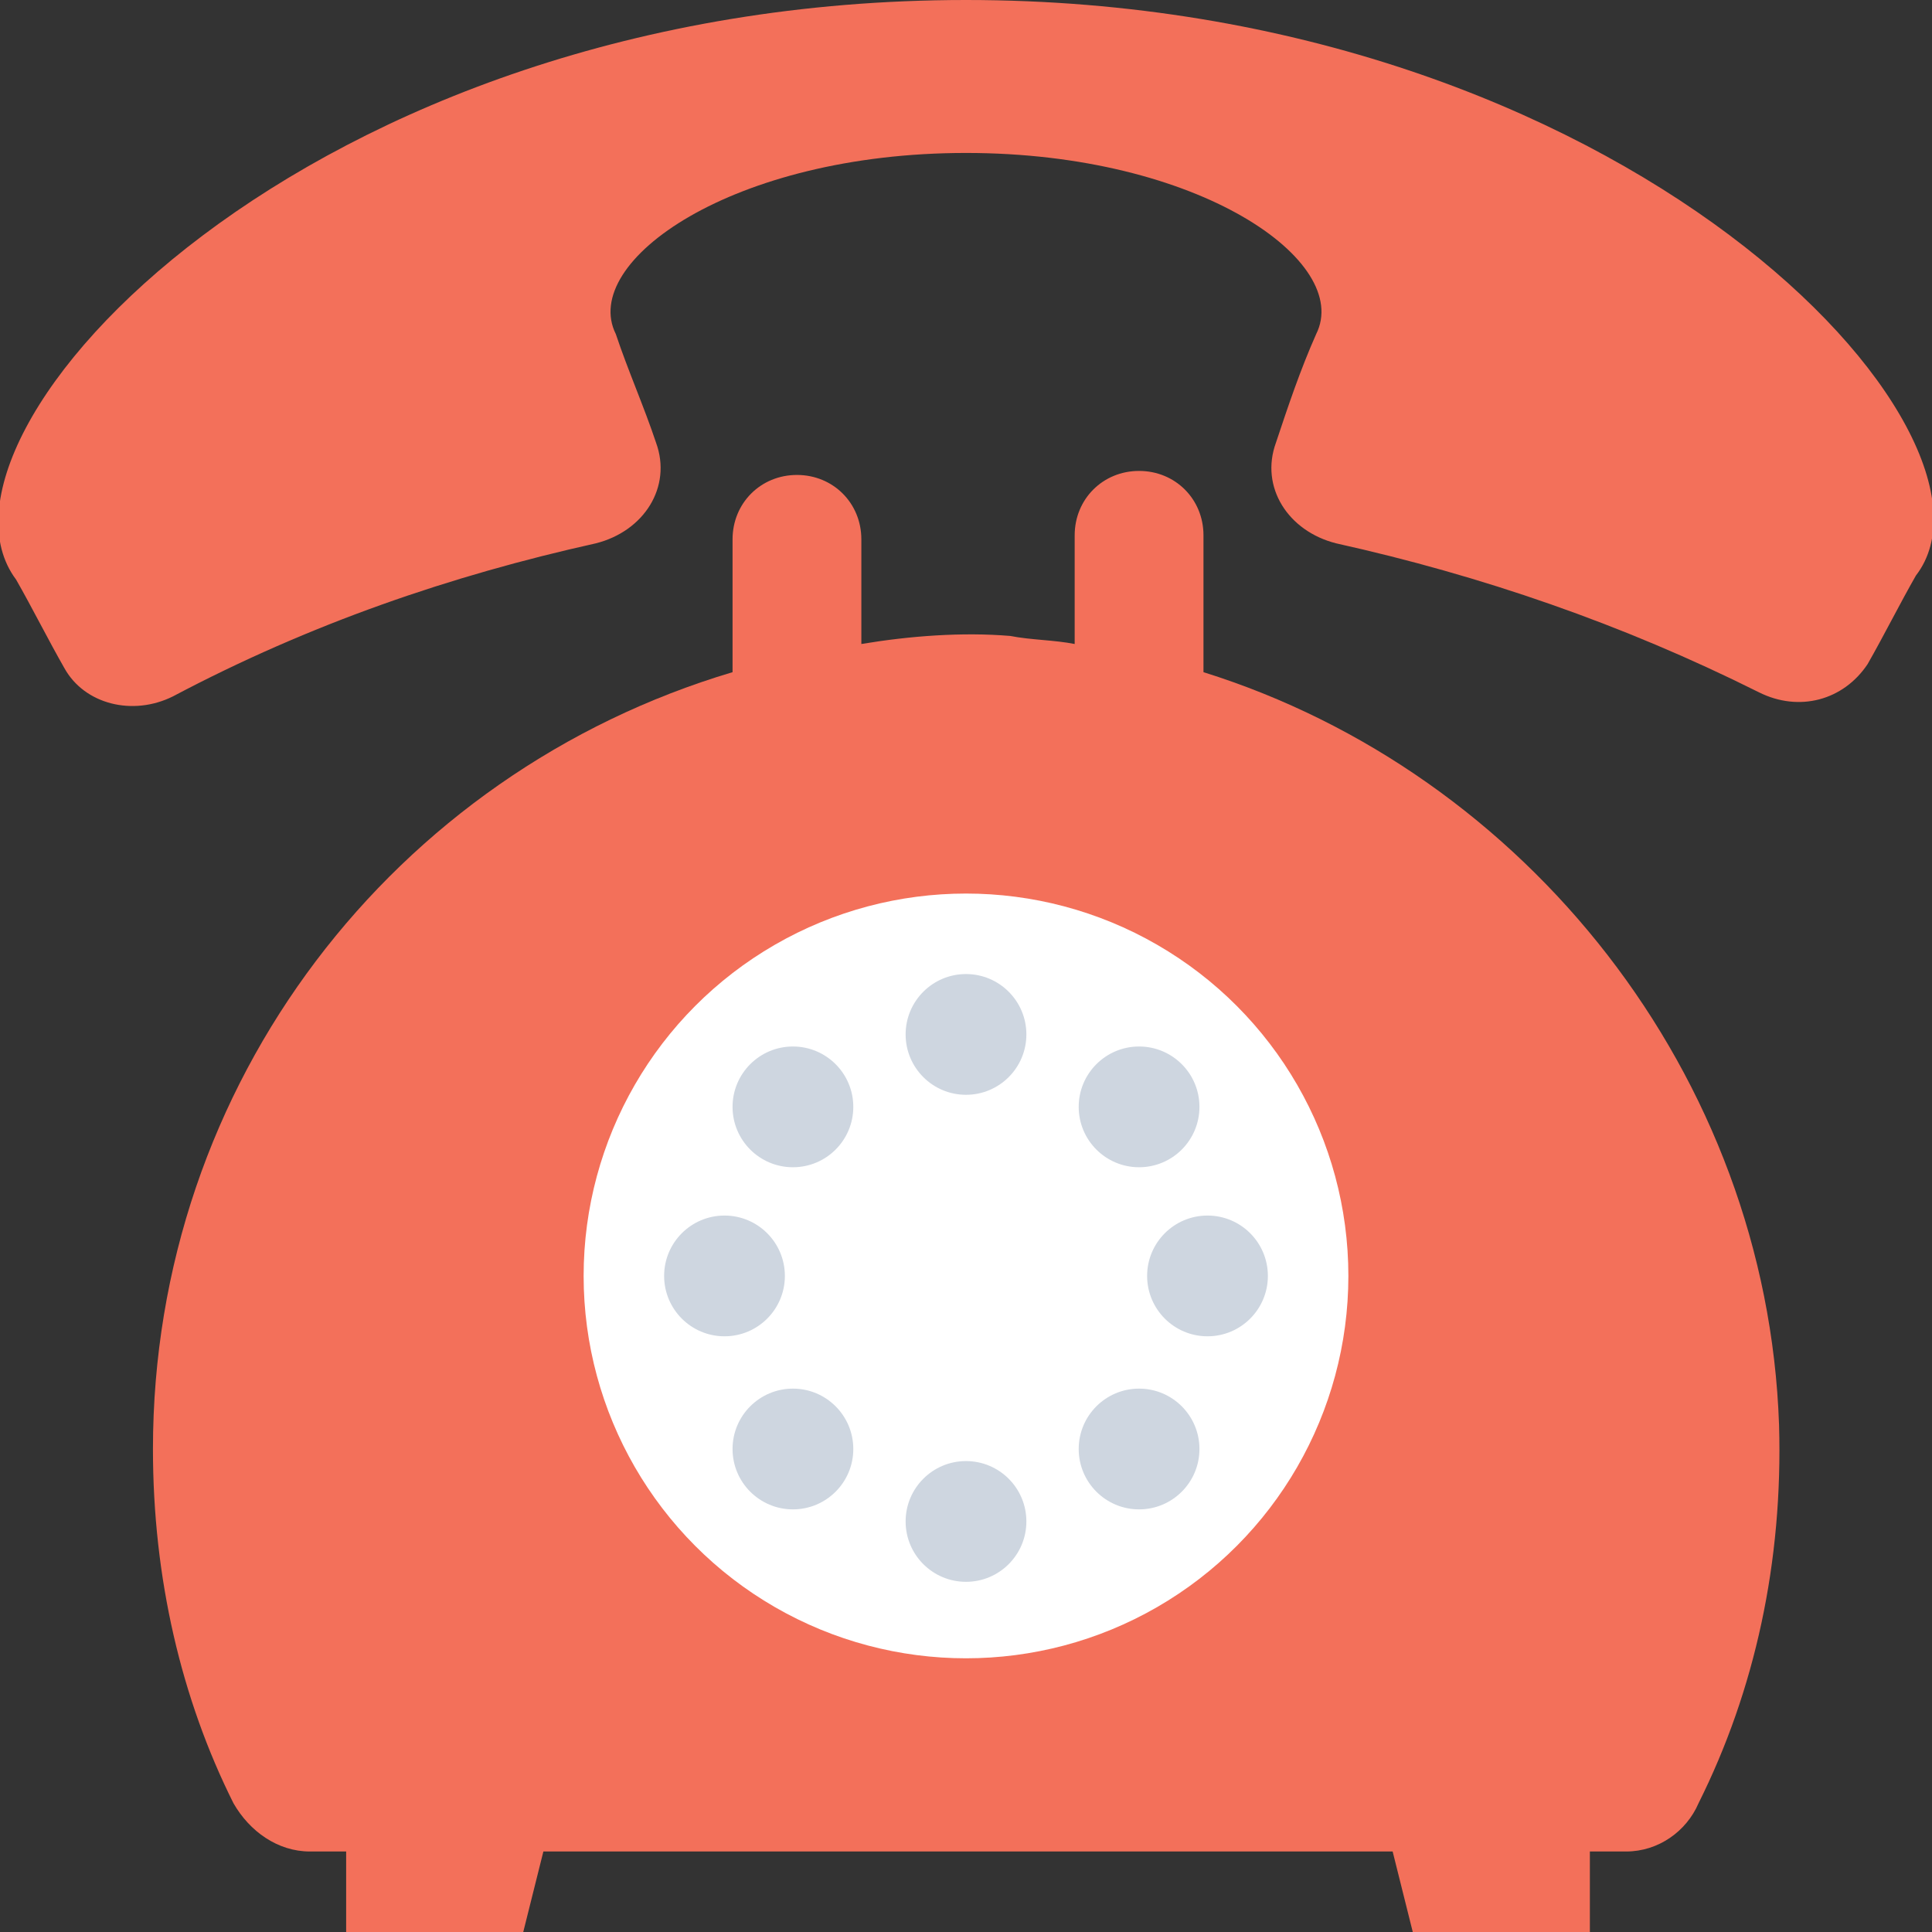 <?xml version="1.0" encoding="utf-8"?>
<!-- Generator: Adobe Illustrator 18.0.0, SVG Export Plug-In . SVG Version: 6.00 Build 0)  -->
<!DOCTYPE svg PUBLIC "-//W3C//DTD SVG 1.1//EN" "http://www.w3.org/Graphics/SVG/1.1/DTD/svg11.dtd">
<svg version="1.1" id="Layer_1" xmlns="http://www.w3.org/2000/svg" xmlns:xlink="http://www.w3.org/1999/xlink" x="0px" y="0px"
	 viewBox="0 0 48 48" enable-background="new 0 0 48 48" xml:space="preserve">
<rect x="0" y="0" width="48" height="48" fill="#333333" stroke="none"/>
<g>
	<g>
		<path fill="#F3705A" d="M29.9,16.7v-3.4c0-0.9-0.7-1.6-1.6-1.6c-0.9,0-1.6,0.7-1.6,1.6V16c-0.5-0.1-1.1-0.1-1.6-0.2
			c-1.2-0.1-2.5,0-3.7,0.2v-2.6c0-0.9-0.7-1.6-1.6-1.6c-0.9,0-1.6,0.7-1.6,1.6v3.3C9.8,19.2,3.8,26.9,3.8,36c0,3.2,0.7,6.2,2,8.8
			C6.2,45.5,6.9,46,7.7,46h0.9v2H13l0.5-2h21.1l0.5,2h4.4v-2h0.9c0.8,0,1.5-0.5,1.8-1.2c1.4-2.8,2.1-6,2-9.4
			C43.9,26.7,37.9,19.2,29.9,16.7z"/>
		<g>
			<g>
				<g>
					<circle fill="#FFFFFF" cx="24" cy="31.7" r="9.5"/>
					<g>
						<g>
							<circle fill="#CED6E0" cx="30" cy="31.7" r="1.5"/>
						</g>
						<g>
							<circle fill="#CED6E0" cx="28.3" cy="27.5" r="1.5"/>
						</g>
						<g>
							<circle fill="#CED6E0" cx="24" cy="25.7" r="1.5"/>
						</g>
						<g>
							<circle fill="#CED6E0" cx="19.7" cy="27.5" r="1.5"/>
						</g>
						<g>
							<circle fill="#CED6E0" cx="18" cy="31.7" r="1.5"/>
						</g>
						<g>
							<circle fill="#CED6E0" cx="19.7" cy="36" r="1.5"/>
						</g>
						<g>
							<circle fill="#CED6E0" cx="24" cy="37.8" r="1.5"/>
						</g>
						<g>
							<circle fill="#CED6E0" cx="28.3" cy="36" r="1.5"/>
						</g>
					</g>
				</g>
			</g>
			<g>
				<path fill="#F3705A" d="M14.8,13.5c1.2-0.3,1.9-1.4,1.5-2.5c-0.3-0.9-0.7-1.8-1-2.7c-0.9-1.8,2.9-4.5,8.7-4.5
					c5.8,0,9.6,2.7,8.7,4.5c-0.4,0.9-0.7,1.8-1,2.7c-0.4,1.1,0.3,2.2,1.5,2.5c3.6,0.8,7.1,2,10.5,3.7c1,0.5,2.1,0.2,2.7-0.7
					c0.4-0.7,0.8-1.5,1.2-2.2C50.3,10.8,40.4,0,24,0C7.6,0-2.3,10.8,0.4,14.4c0.4,0.7,0.8,1.5,1.2,2.2c0.5,0.9,1.7,1.2,2.7,0.7
					C7.7,15.5,11.2,14.3,14.8,13.5z"/>
			</g>
		</g>
	</g>
</g>
</svg>
